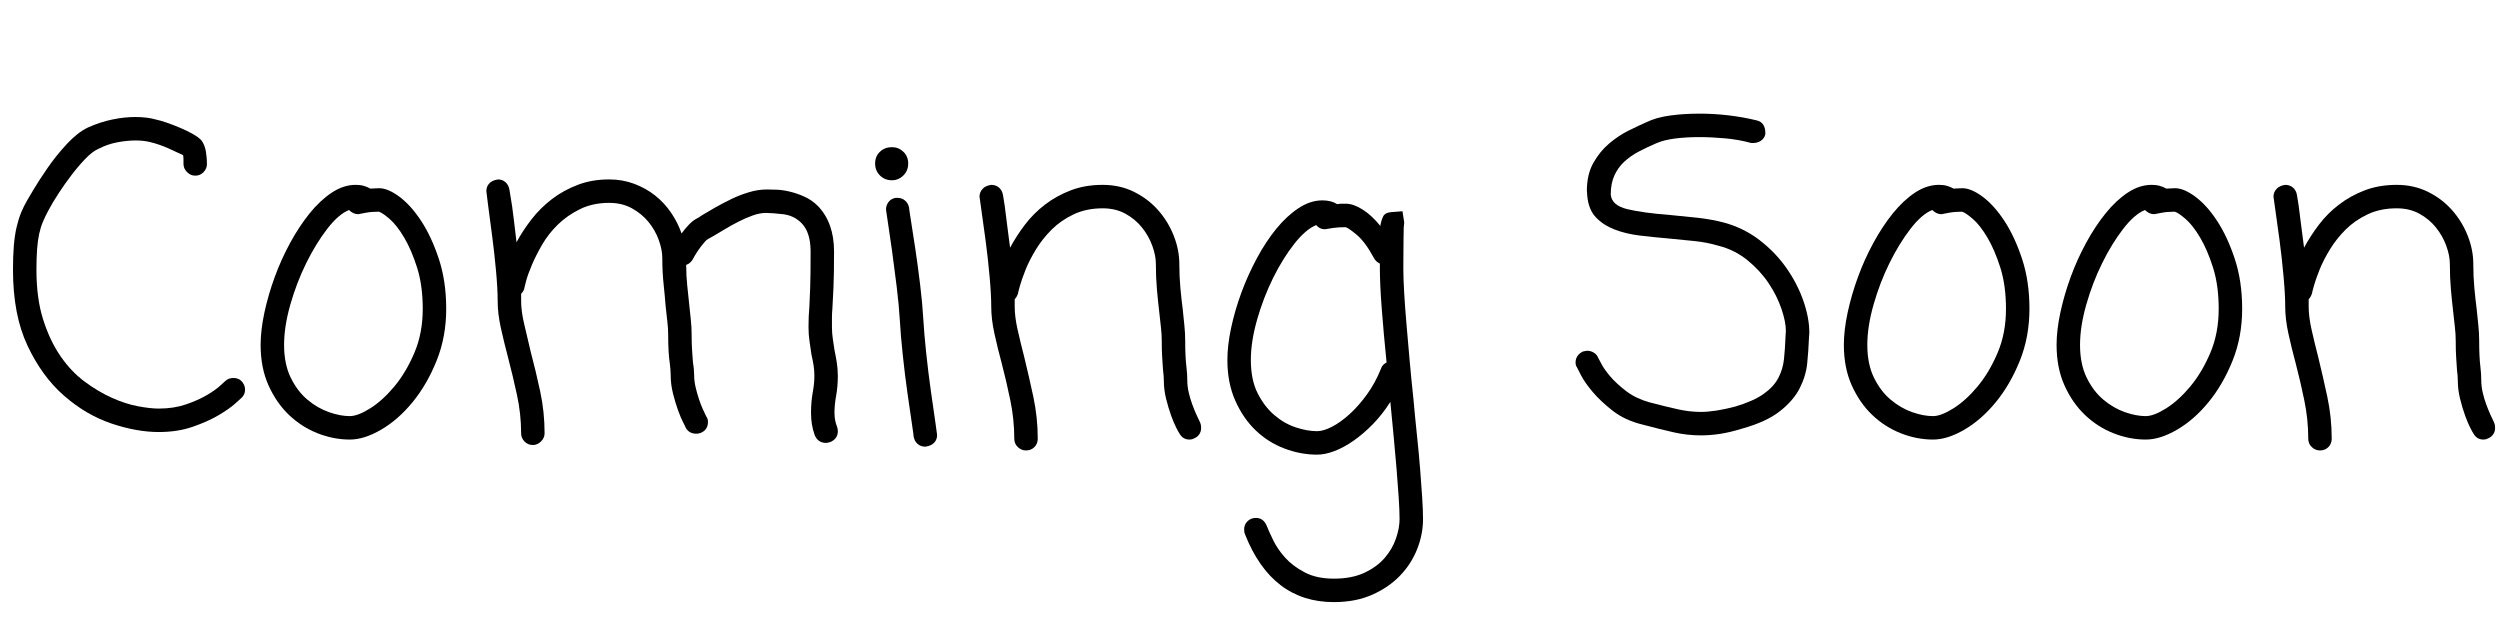 <svg width="83.549" height="21.205" viewBox="0 0 83.549 21.205" xmlns="http://www.w3.org/2000/svg"><path transform="translate(0 14.396) scale(.014 -.014)" d="m537 118q8 8 20 8t19-7q9-9 9-21 0-11-8-19-1-1-15.5-14t-40-28-61.5-27.5-81-12.5q-53 0-113.5 20.5t-113 66.5-87 119.5-34.5 180.5q0 33 2 57.5t6.5 44 11 35.5 15.5 31q1 2 14.5 24.5t33.5 51.5 45.5 56.5 50.5 39.5q29 13 58 19t55 6q28 0 49-6 10-2 26-7.5t32.5-12.5 30.5-15 20-15q8-11 10.5-26.5t2.5-29.5q0-11-8-19.5t-20-8.5q-11 0-19.5 8.5t-8.5 19.5q0 5 0 11t-1 10q-10 5-33.5 15.5t-44.5 15.5q-8 2-16.5 3t-18.5 1q-21 0-44.5-4.5t-44.5-15.5q-14-6-30.5-23t-33-38.5-31.5-44.5-25-42q-7-13-12.5-26t-9-29-5-37-1.5-49q0-68 16-118.5t41.5-87.5 58-61 65-38.5 62-20 49.5-5.5q36 0 65 10t49.5 22 32.5 23z"/><path transform="translate(8.066 14.396) scale(.014 -.014)" d="m259 35q19 0 48.5 18.5t57.5 52 48 80.5 20 105q0 56-13.5 98.5t-31 72-35 44.5-25.5 17q-17 0-30.5-2.5t-18.5-3.5q-12 0-22 10-25-10-52-45t-50-81.5-38-99-15-96.5q0-46 16-78.5t40-52.5 51-29.5 50-9.5zm70 544q21 0 48.5-20.5t52-58 42-90.5 17.5-119q0-67-23-124t-57.5-99-75-65.5-74.5-23.5q-39 0-77 15t-68 43.5-49 70.5-19 97q0 35 9 77t24.5 84.5 37 82 46.5 70.5 53 49.5 57 18.5q11 0 19.5-2.5t15.5-6.5q5 0 10 0.5t11 0.5z"/><path transform="translate(15.176 14.396) scale(.014 -.014)" d="m916 131q0-12-1-24t-3-23-3-21-1-20q0-18 6-33 1-3 1.5-5.5t0.5-5.5q0-18-18-26-8-2-10-2-19 0-27 18-5 14-7 27t-2 27q0 13 1 25t3 23 3 20.5 1 19.5q0 14-2 26t-5 25q-2 15-4.5 31t-2.5 35q0 14 0.5 25t1.5 22q1 18 2 47t1 86q0 46-22 68-18 18-44 21t-41 3q-14 0-31-6t-34.5-15-32.5-18-25-15q-5-3-9-5t-7-4q-5-3-16-17.5t-20-31.5q-6-9-15-12 0-26 2.5-49t4.5-43 4-38.5 2-35.5q0-21 1-36.5t2-28.5q3-18 3-32t3.5-29 8-28.5 9.5-24.5 8-17q4-5 4-13t-3.5-14.5-11.5-10.5q-6-3-13-3-17 0-25 14 0 1-6 12.5t-12.5 29.5-12 40-5.5 44q0 5-0.5 12t-1.5 15q-2 13-3 30t-1 40q0 14-2 31t-4 36q-2 26-5 54t-3 61q0 20-8.5 43.5t-24.5 43-39.5 32.5-54.5 13q-39 0-69.5-15t-53-37-37.5-48-24.5-48.5-13.5-37.5l-4-16q-1-8-8-15v-17q0-25 7.5-56t15.5-66q12-45 22.5-94t10.5-100q0-11-8.5-19.5t-19.5-8.5q-12 0-20 8.5t-8 19.5q0 46-10 92t-21 88q-10 38-17.5 72t-7.5 64q0 29-4 72.5t-9.5 85-9.5 72-4 32.5q0 11 7 18.5t21 9.5q10 0 17.5-6.5t9.5-17.5q0-2 2-12.5t4.5-27.5 5-39.5 5.5-46.5q15 28 36 55t48.5 48 61.5 34 75 13q32 0 60-10.5t50-28 38-41 25-49.5q8 11 17 20.5t18 14.5q5 2 13 8 13 8 31.5 18.5t39 20.5 42.5 16.5 42 6.5q9 0 23.5-0.5t31.5-4.5 35-12 33-23q38-40 38-108 0-59-1.5-88.5t-2.5-48.5q-1-11-1-20.5t0-22.5q0-15 2-28t4-27q3-14 5.5-29.5t2.5-32.5z"/><path transform="translate(28.602 14.396) scale(.014 -.014)" d="m86 598q-17 0-28.5 11.5t-11.5 28.5 11.5 28 28.5 11q16 0 27.5-11t11.5-28-11.5-28.5-27.5-11.5zm13-42q11 0 18.5-6.5t9.5-16.5q0-3 4.5-31t10.5-68 11.5-85.5 7.5-81.5q2-35 7-82t11-89.5 10.5-73 4.5-32.5q0-11-7-18.5t-21-9.5q-11 0-18.5 6.5t-9.5 17.5q0 3-4.5 33t-10.5 72.5-11 89.5-7 83q-2 35-7.5 80t-11 85-10 68.5-4.5 30.5q0 10 6 18t17 10z"/><path transform="translate(31.951 14.396) scale(.014 -.014)" d="m552 120q0-14 3.5-29t8.5-28.5 10-24.5 8-17 3-14q0-16-14-24-4-2-7-3t-7-1q-16 0-24 15-1 1-7 12.5t-12.5 29.5-12 40-5.5 44q0 5-0.5 11.5t-1.5 14.5q-1 14-2 30.5t-1 39.5q0 15-2 31.5t-4 36.5q-3 25-5.5 53.5t-2.5 60.5q0 20-8.5 43.5t-24.5 43.5-39.5 33-54.5 13q-39 0-69.5-14.5t-52.5-36.5-37.5-47.5-24.5-48-13.5-38.5-4.5-18q-3-9-8-14v-18q0-24 7-55t16-66q11-45 21.5-94t10.5-100q0-12-8-20t-20-8q-11 0-19.5 8t-8.5 20q0 46-9.5 92t-20.5 88q-10 37-17.5 71.5t-7.5 63.5-4 73-9.5 85.5-10 72-4.5 32.5q0 10 7 18t21 10q11 0 18.5-6.5t9.5-17.5q0-2 2-12.5t4-28 5-39.5 6-46q15 28 35.5 55t48 48 61.5 34 76 13q41 0 74.5-16.5t57.5-43.5 37.5-61 13.5-68q0-30 2.5-57t5.5-50q2-20 4-39t2-36q0-40 3-64 1-9 1.5-16.5t0.5-15.5z"/><path transform="translate(40.305 14.396) scale(.014 -.014)" d="m418 149q3 9 13 14-7 69-11.5 128t-4.5 96v12q-10 5-14 13-21 39-41.5 56t-26.5 18q-17 0-30.5-2t-18.5-3q-13 0-21 10-25-10-52.5-45t-50.5-81.5-38-99-15-96.5q0-47 16-79t40-52.5 51.5-29.5 50.5-9q15 0 35.5 10.5t42 30 41.5 47 34 62.5zm53 238q0-23 2-57.5t5.5-75 7.5-86 9-91.5q4-45 8.5-87.5t7.5-80 5-68.5 2-52q0-36-14-71.5t-41-63.5-66.5-45.5-91.5-17.5q-148 0-212 162-2 4-2 11 0 18 17 26 3 1 5.5 1.5t5.5 0.5q18 0 26-19 5-13 15.5-34.5t28.5-41.5 46.5-35 69.5-15q43 0 73 14t48.5 35.5 27 46.5 8.5 46q0 20-2 50.5t-5 67.5-7 78.5-8 83.5q-19-30-41.5-53t-46-39.5-46-25-41.5-8.5q-39 0-77.5 14.5t-68.5 43-49 71-19 97.5q0 35 9 77t24.5 84 37 82 46.5 70.5 53 49 57 18.5q21 0 35-9 5 1 10 1t11 0q18 0 40-14t42-39q2 12 6.5 22t20.5 11l26 2 4-26q0-2 0-3.5t-1-8.5q0-6-0.5-27t-0.5-72z"/><path transform="translate(52.445 14.396) scale(.014 -.014)" d="m369 497q48-13 86-42.5t64-67 40-78 14-75.5l-1-15q-1-27-4-57.5t-18-60-47.5-55-90.5-41.5q-29-9-52.5-12.5t-45.5-3.5q-32 0-63.5 7t-76.5 19q-41 10-70 32.5t-48 45-28 40-10 19.5q-3 4-3 11 0 17 17 26 8 2 11 2 8 0 15.5-4.5t10.5-12.5l7-13q7-14 22-31.5t38-35 55-26.5q42-11 69.5-17t53.5-6q34 0 83 13 43 13 67 30t35 38 13.5 45 3.5 50l1 18q0 21-10.5 52t-30.5 61-50.5 55-70.5 35q-27 8-57.5 11t-60.5 6q-35 3-68.5 7t-60.5 14.5-44.5 29-20.5 50.5q0 4-0.5 7t-0.5 6q0 39 15.5 66.5t38 46.5 47 31 42.5 20q23 11 55.5 15.5t70.5 4.5q34 0 68.5-4t67.5-12q22-5 21-33-2-10-11-16t-23-5q-29 8-61.5 11t-62.5 3q-32 0-58.5-3.5t-44.5-11.5q-21-9-41-19.5t-35-24.5-23.5-33-8.5-45q2-26 39.5-35t102.5-14q32-3 64.5-6.5t63.5-11.5z"/><path transform="translate(60.977 14.396) scale(.014 -.014)" d="m259 35q19 0 48.5 18.5t57.5 52 48 80.5 20 105q0 56-13.5 98.5t-31 72-35 44.5-25.5 17q-17 0-30.5-2.5t-18.5-3.5q-12 0-22 10-25-10-52-45t-50-81.5-38-99-15-96.5q0-46 16-78.5t40-52.5 51-29.5 50-9.5zm70 544q21 0 48.5-20.5t52-58 42-90.5 17.5-119q0-67-23-124t-57.5-99-75-65.5-74.5-23.5q-39 0-77 15t-68 43.5-49 70.5-19 97q0 35 9 77t24.5 84.5 37 82 46.5 70.5 53 49.5 57 18.5q11 0 19.5-2.5t15.5-6.5q5 0 10 0.5t11 0.5z"/><path transform="translate(68.086 14.396) scale(.014 -.014)" d="m259 35q19 0 48.5 18.5t57.5 52 48 80.5 20 105q0 56-13.5 98.5t-31 72-35 44.5-25.5 17q-17 0-30.5-2.5t-18.5-3.5q-12 0-22 10-25-10-52-45t-50-81.5-38-99-15-96.5q0-46 16-78.5t40-52.5 51-29.5 50-9.5zm70 544q21 0 48.5-20.5t52-58 42-90.5 17.5-119q0-67-23-124t-57.5-99-75-65.5-74.5-23.5q-39 0-77 15t-68 43.5-49 70.5-19 97q0 35 9 77t24.5 84.5 37 82 46.5 70.5 53 49.5 57 18.5q11 0 19.5-2.5t15.5-6.5q5 0 10 0.5t11 0.5z"/><path transform="translate(75.195 14.396) scale(.014 -.014)" d="m552 120q0-14 3.5-29t8.5-28.5 10-24.5 8-17 3-14q0-16-14-24-4-2-7-3t-7-1q-16 0-24 15-1 1-7 12.5t-12.5 29.5-12 40-5.5 44q0 5-0.5 11.5t-1.5 14.5q-1 14-2 30.5t-1 39.5q0 15-2 31.5t-4 36.5q-3 25-5.5 53.5t-2.5 60.5q0 20-8.5 43.5t-24.5 43.5-39.5 33-54.5 13q-39 0-69.5-14.5t-52.5-36.5-37.5-47.5-24.5-48-13.5-38.5-4.5-18q-3-9-8-14v-18q0-24 7-55t16-66q11-45 21.5-94t10.5-100q0-12-8-20t-20-8q-11 0-19.5 8t-8.5 20q0 46-9.5 92t-20.5 88q-10 37-17.5 71.5t-7.5 63.5-4 73-9.5 85.5-10 72-4.5 32.5q0 10 7 18t21 10q11 0 18.5-6.5t9.5-17.5q0-2 2-12.5t4-28 5-39.5 6-46q15 28 35.5 55t48 48 61.5 34 76 13q41 0 74.5-16.5t57.5-43.5 37.5-61 13.5-68q0-30 2.5-57t5.5-50q2-20 4-39t2-36q0-40 3-64 1-9 1.5-16.5t0.5-15.5z"/></svg>